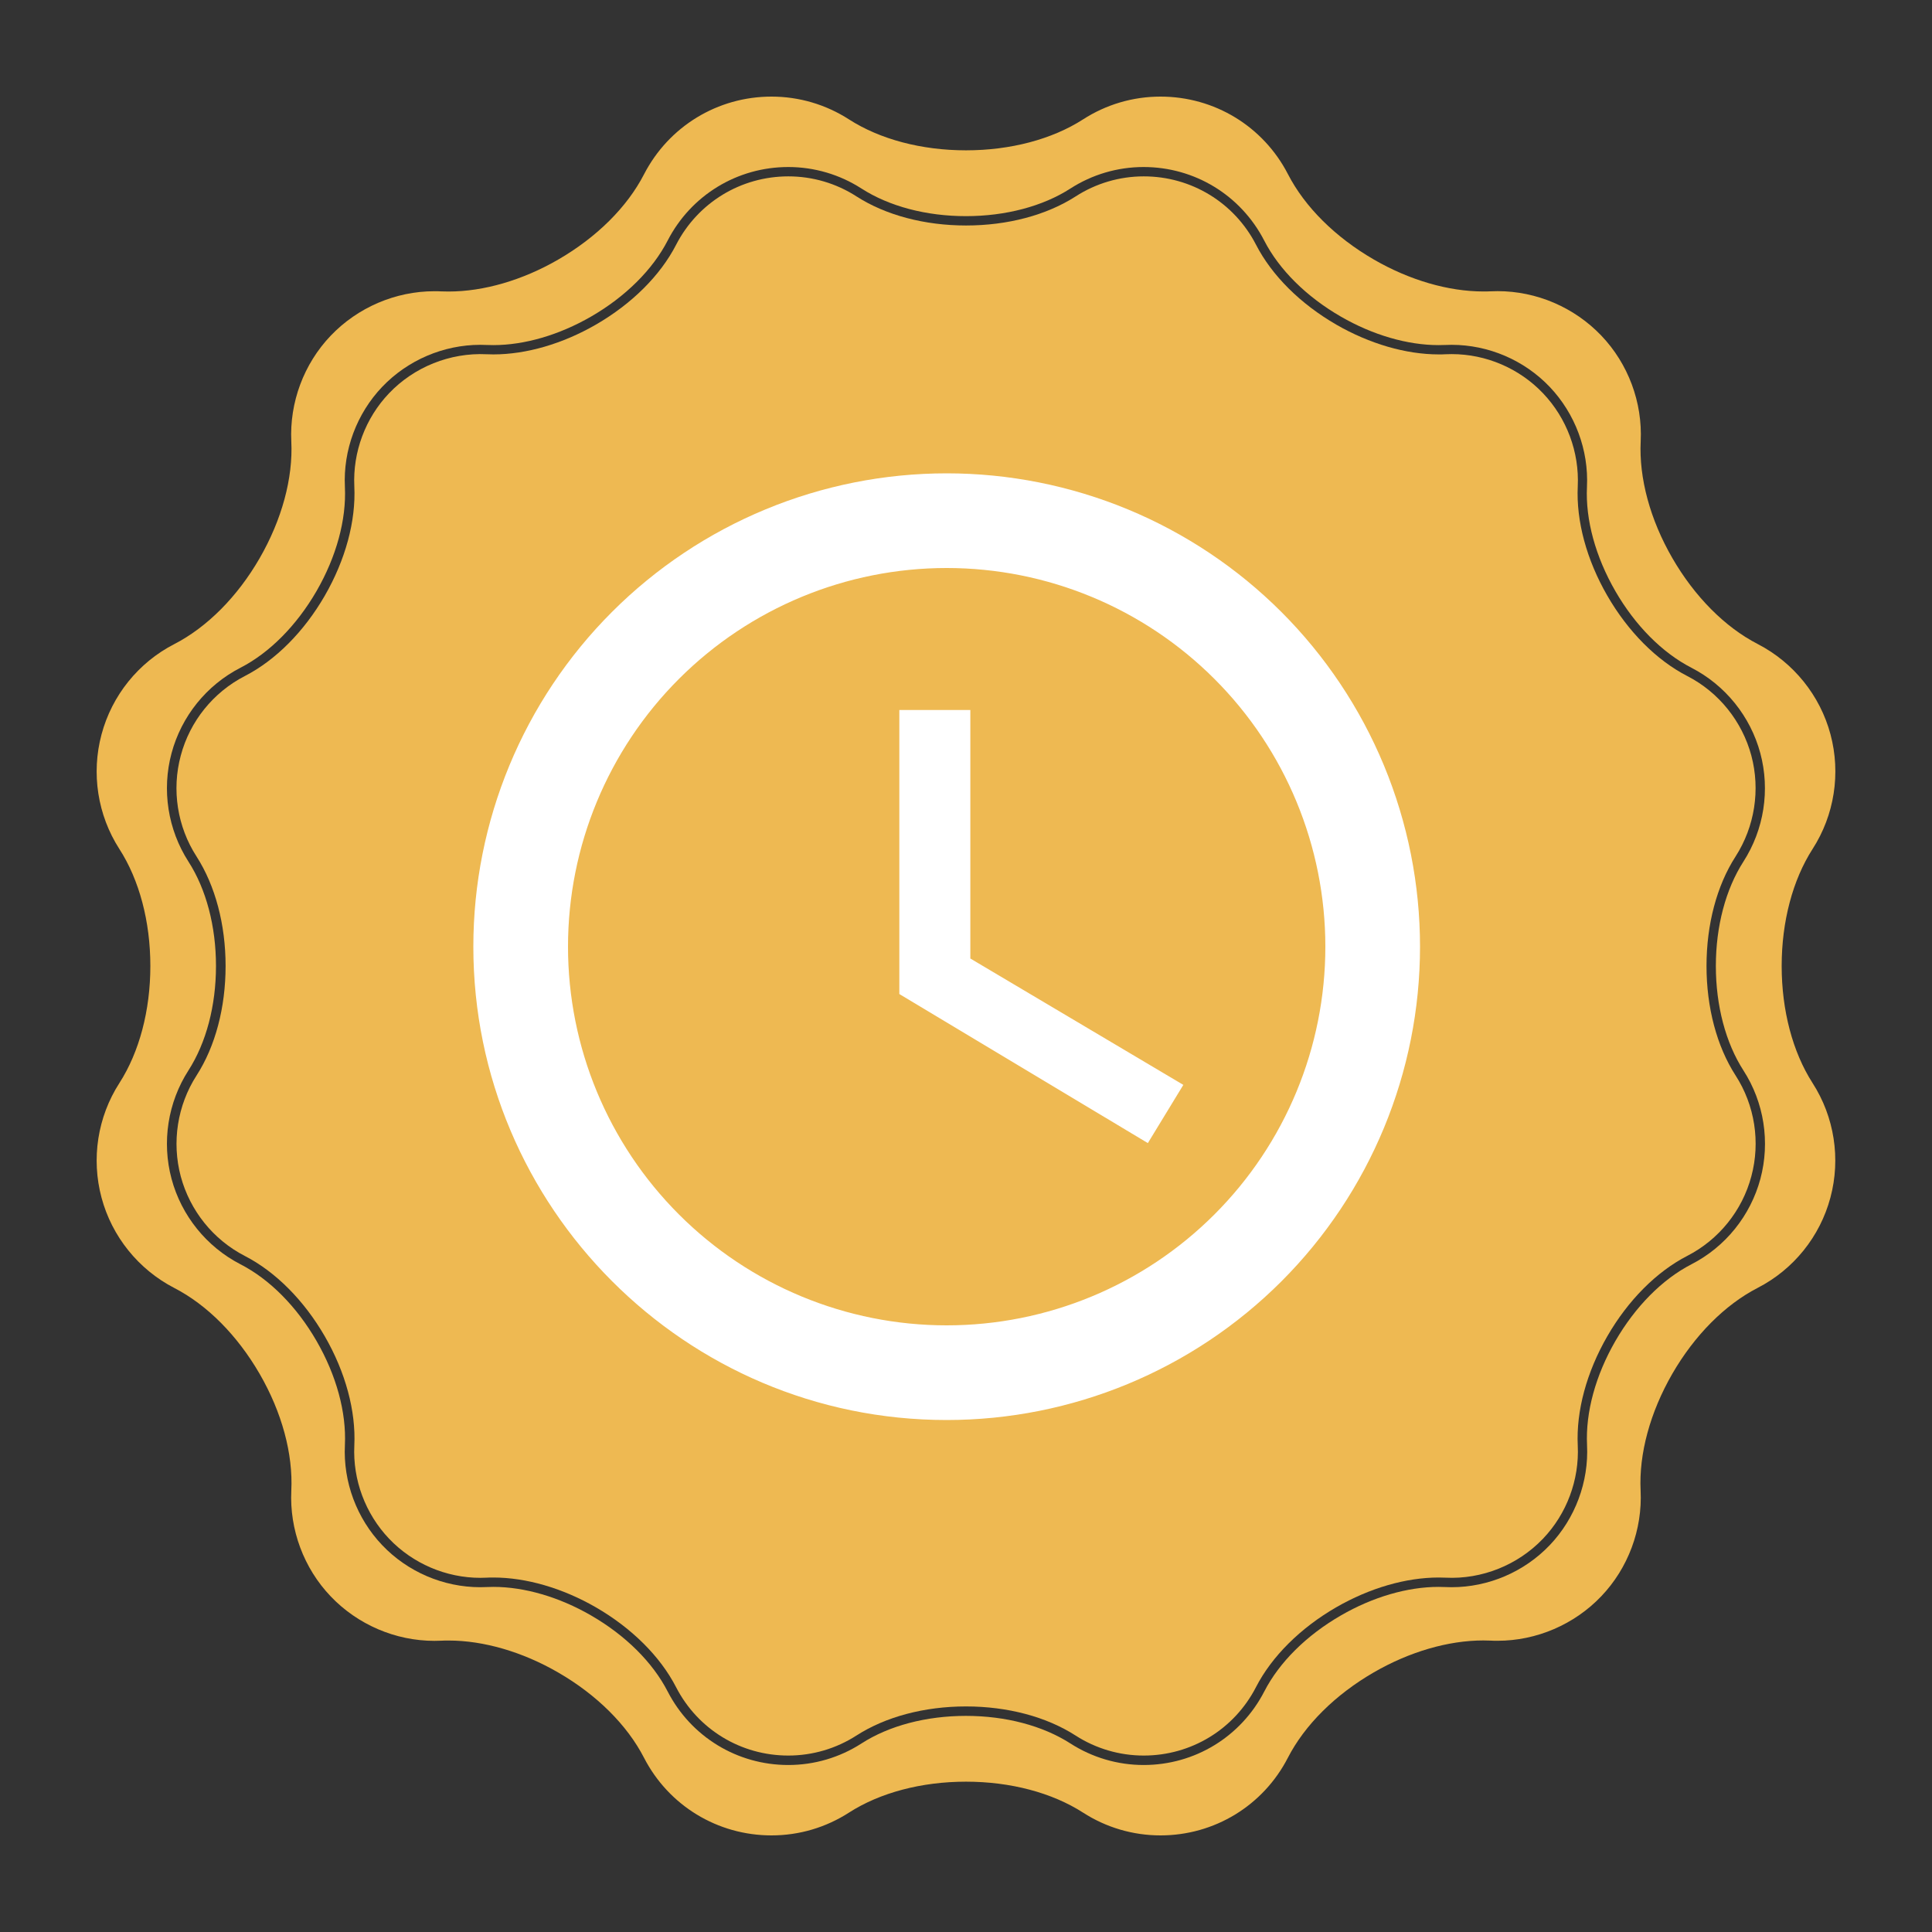 <svg width="73" height="73" viewBox="0 0 73 73" fill="none" xmlns="http://www.w3.org/2000/svg">
<rect x="0" y="0" width="73" height="73" fill="#333333" stroke="none"/>
<path d="M35.77 50.078C39.565 50.078 43.204 48.571 45.887 45.887C48.571 43.204 50.078 39.565 50.078 35.77C50.078 31.975 48.571 28.336 45.887 25.653C43.204 22.97 39.565 21.462 35.77 21.462C31.975 21.462 28.336 22.97 25.653 25.653C22.97 28.336 21.462 31.975 21.462 35.77C21.462 39.565 22.97 43.204 25.653 45.887C28.336 48.571 31.975 50.078 35.77 50.078ZM35.77 17.885C38.119 17.885 40.444 18.348 42.614 19.246C44.784 20.145 46.756 21.463 48.417 23.123C50.077 24.784 51.395 26.756 52.294 28.926C53.192 31.096 53.655 33.421 53.655 35.77C53.655 40.513 51.771 45.062 48.417 48.417C45.062 51.771 40.513 53.655 35.77 53.655C25.88 53.655 17.885 45.607 17.885 35.77C17.885 31.027 19.769 26.477 23.123 23.123C26.477 19.769 31.027 17.885 35.77 17.885ZM36.664 26.828V36.217L44.712 40.992L43.371 43.192L33.981 37.559V26.828H36.664Z" fill="white"/>
<path d="M64.48 36.5C64.48 34.932 64.868 33.463 65.578 32.362C66.302 31.233 66.519 29.845 66.174 28.55C65.826 27.255 64.945 26.157 63.753 25.544C62.589 24.945 61.517 23.867 60.733 22.51C59.949 21.153 59.552 19.684 59.615 18.378C59.678 17.084 59.199 15.8 58.303 14.86C57.408 13.918 56.15 13.38 54.853 13.38C54.776 13.38 54.699 13.382 54.625 13.385C54.539 13.391 54.451 13.391 54.362 13.391C53.125 13.391 51.75 12.992 50.493 12.267C49.136 11.483 48.058 10.411 47.459 9.248C46.638 7.654 45.012 6.664 43.218 6.664C42.303 6.664 41.411 6.926 40.641 7.423C39.54 8.13 38.072 8.52 36.503 8.52C34.935 8.52 33.466 8.13 32.365 7.423C31.596 6.926 30.703 6.664 29.788 6.664C27.994 6.664 26.369 7.654 25.547 9.248C24.949 10.411 23.871 11.483 22.513 12.267C21.256 12.992 19.884 13.391 18.644 13.391C18.555 13.391 18.467 13.388 18.381 13.385C17.007 13.32 15.65 13.864 14.7 14.86C13.805 15.798 13.326 17.081 13.388 18.378C13.451 19.684 13.055 21.15 12.271 22.51C11.486 23.868 10.414 24.945 9.251 25.544C8.059 26.157 7.175 27.252 6.83 28.55C6.482 29.844 6.699 31.236 7.426 32.362C8.133 33.463 8.524 34.932 8.524 36.5C8.524 38.068 8.136 39.537 7.426 40.638C6.701 41.767 6.485 43.156 6.83 44.45C7.178 45.745 8.059 46.843 9.251 47.456C10.414 48.055 11.486 49.133 12.271 50.49C13.055 51.847 13.451 53.316 13.388 54.619C13.326 55.916 13.805 57.197 14.7 58.138C15.595 59.079 16.853 59.618 18.151 59.618C18.227 59.618 18.305 59.615 18.379 59.612C18.464 59.606 18.553 59.606 18.641 59.606C19.878 59.606 21.253 60.005 22.511 60.73C23.868 61.514 24.946 62.586 25.545 63.749C26.366 65.344 27.991 66.333 29.785 66.333C30.7 66.333 31.593 66.071 32.363 65.575C33.463 64.867 34.932 64.477 36.5 64.477C38.069 64.477 39.537 64.867 40.638 65.575C41.408 66.071 42.3 66.333 43.216 66.333C45.009 66.333 46.635 65.344 47.456 63.749C48.055 62.586 49.133 61.514 50.49 60.73C51.748 60.005 53.119 59.606 54.36 59.606C54.448 59.606 54.536 59.609 54.622 59.612C55.996 59.68 57.354 59.133 58.303 58.138C59.199 57.2 59.678 55.916 59.615 54.619C59.552 53.313 59.949 51.847 60.733 50.487C61.517 49.13 62.589 48.052 63.753 47.453C64.945 46.84 65.829 45.745 66.174 44.447C66.522 43.153 66.305 41.761 65.578 40.635C64.87 39.537 64.48 38.068 64.48 36.5L64.48 36.5Z" fill="#EEB952"/>
<path d="M67.32 36.5C67.32 34.82 67.736 33.249 68.489 32.077C69.313 30.797 69.558 29.22 69.165 27.749C68.772 26.277 67.768 25.034 66.416 24.335C65.176 23.697 64.032 22.544 63.191 21.09C62.35 19.636 61.925 18.067 61.993 16.676C62.065 15.204 61.523 13.747 60.505 12.681C59.487 11.614 58.061 11.001 56.587 11.001C56.501 11.001 56.413 11.004 56.327 11.007C56.236 11.013 56.142 11.013 56.048 11.013C54.727 11.013 53.256 10.585 51.91 9.806C50.456 8.965 49.304 7.822 48.665 6.581C47.733 4.773 45.888 3.65 43.849 3.65C42.808 3.65 41.798 3.947 40.923 4.511C39.751 5.264 38.18 5.68 36.5 5.68C34.821 5.68 33.249 5.264 32.078 4.511C31.202 3.947 30.19 3.65 29.152 3.65C27.116 3.65 25.271 4.774 24.335 6.584C23.697 7.825 22.545 8.968 21.09 9.809C19.744 10.588 18.276 11.015 16.953 11.015C16.859 11.015 16.765 11.013 16.673 11.01C16.588 11.004 16.499 11.004 16.414 11.004C14.943 11.004 13.514 11.617 12.496 12.684C11.478 13.75 10.936 15.207 11.007 16.679C11.076 18.07 10.648 19.639 9.81 21.093C8.971 22.547 7.825 23.699 6.584 24.338C5.23 25.034 4.229 26.277 3.836 27.751C3.442 29.223 3.687 30.8 4.511 32.08C5.264 33.249 5.681 34.82 5.681 36.5C5.681 38.18 5.264 39.751 4.511 40.923C3.687 42.203 3.442 43.78 3.836 45.252C4.229 46.723 5.233 47.966 6.584 48.665C7.825 49.304 8.968 50.456 9.81 51.91C10.651 53.364 11.076 54.932 11.007 56.324C10.936 57.795 11.478 59.253 12.496 60.319C13.514 61.386 14.94 61.999 16.414 61.999C16.499 61.999 16.588 61.996 16.673 61.993C16.765 61.987 16.859 61.987 16.953 61.987C18.273 61.987 19.744 62.415 21.09 63.194C22.545 64.035 23.697 65.178 24.335 66.419C25.268 68.227 27.113 69.35 29.152 69.35C30.193 69.35 31.202 69.053 32.078 68.489C33.249 67.736 34.821 67.32 36.5 67.32C38.18 67.32 39.751 67.736 40.923 68.489C41.798 69.053 42.811 69.35 43.849 69.35C45.885 69.35 47.73 68.227 48.662 66.416C49.301 65.175 50.453 64.032 51.907 63.191C53.253 62.412 54.722 61.984 56.045 61.984C56.139 61.984 56.233 61.987 56.324 61.99C56.41 61.996 56.498 61.996 56.584 61.996C58.055 61.996 59.484 61.383 60.502 60.316C61.52 59.25 62.062 57.793 61.99 56.321C61.922 54.93 62.35 53.361 63.188 51.907C64.029 50.453 65.173 49.301 66.413 48.662C67.768 47.966 68.769 46.723 69.162 45.249C69.556 43.777 69.31 42.2 68.486 40.92C67.736 39.751 67.32 38.18 67.32 36.5ZM66.516 44.542C66.142 45.933 65.196 47.111 63.912 47.77C62.809 48.337 61.791 49.367 61.038 50.667C60.288 51.967 59.906 53.364 59.966 54.602C60.034 55.994 59.518 57.374 58.557 58.383C57.593 59.393 56.242 59.972 54.85 59.972C54.767 59.972 54.685 59.969 54.602 59.966C54.522 59.963 54.44 59.96 54.357 59.96C53.179 59.96 51.87 60.342 50.667 61.038C49.367 61.788 48.337 62.809 47.77 63.913C46.886 65.626 45.141 66.69 43.213 66.69C42.229 66.69 41.271 66.408 40.441 65.874C39.397 65.204 37.997 64.834 36.497 64.834C34.998 64.834 33.594 65.204 32.554 65.874C31.727 66.408 30.769 66.69 29.785 66.69C27.857 66.69 26.112 65.626 25.228 63.913C24.661 62.809 23.631 61.788 22.331 61.038C21.128 60.342 19.816 59.96 18.641 59.96C18.558 59.96 18.476 59.963 18.396 59.966C18.316 59.969 18.23 59.972 18.148 59.972C16.753 59.972 15.402 59.393 14.441 58.383C13.48 57.374 12.963 55.996 13.032 54.602C13.092 53.364 12.71 51.967 11.96 50.667C11.21 49.367 10.189 48.337 9.085 47.77C7.805 47.111 6.855 45.933 6.482 44.542C6.108 43.15 6.342 41.656 7.121 40.444C7.791 39.4 8.161 38 8.161 36.5C8.161 35.001 7.791 33.597 7.121 32.557C6.342 31.345 6.108 29.851 6.482 28.459C6.855 27.067 7.802 25.89 9.085 25.231C10.189 24.663 11.207 23.634 11.96 22.334C12.71 21.033 13.092 19.636 13.032 18.399C12.963 17.007 13.479 15.627 14.441 14.617C15.404 13.608 16.756 13.029 18.148 13.029C18.23 13.029 18.313 13.032 18.396 13.035C18.476 13.038 18.558 13.04 18.641 13.04C19.819 13.04 21.127 12.658 22.331 11.963C23.631 11.213 24.66 10.192 25.228 9.088C26.112 7.374 27.857 6.311 29.785 6.311C30.769 6.311 31.727 6.593 32.554 7.126C33.597 7.796 34.998 8.167 36.497 8.167C37.997 8.167 39.4 7.796 40.441 7.126C41.268 6.593 42.226 6.311 43.21 6.311C45.138 6.311 46.883 7.374 47.767 9.088C48.334 10.192 49.364 11.213 50.664 11.963C51.867 12.658 53.179 13.04 54.354 13.04C54.437 13.04 54.519 13.038 54.599 13.035C54.679 13.032 54.765 13.029 54.847 13.029C56.242 13.029 57.593 13.608 58.554 14.617C59.515 15.627 60.031 17.004 59.963 18.399C59.903 19.636 60.285 21.033 61.035 22.334C61.785 23.634 62.806 24.663 63.91 25.231C65.19 25.89 66.139 27.067 66.513 28.459C66.887 29.851 66.653 31.345 65.874 32.557C65.204 33.6 64.833 35.001 64.833 36.5C64.833 38 65.204 39.403 65.874 40.444C66.656 41.656 66.889 43.15 66.516 44.542H66.516Z" fill="#EEB952"/>
<path d="M35.77 50.078C39.565 50.078 43.204 48.571 45.887 45.887C48.571 43.204 50.078 39.565 50.078 35.77C50.078 31.975 48.571 28.336 45.887 25.653C43.204 22.97 39.565 21.462 35.77 21.462C31.975 21.462 28.336 22.97 25.653 25.653C22.97 28.336 21.462 31.975 21.462 35.77C21.462 39.565 22.97 43.204 25.653 45.887C28.336 48.571 31.975 50.078 35.77 50.078ZM35.77 17.885C38.119 17.885 40.444 18.348 42.614 19.246C44.784 20.145 46.756 21.463 48.417 23.123C50.077 24.784 51.395 26.756 52.294 28.926C53.192 31.096 53.655 33.421 53.655 35.77C53.655 40.513 51.771 45.062 48.417 48.417C45.062 51.771 40.513 53.655 35.77 53.655C25.88 53.655 17.885 45.607 17.885 35.77C17.885 31.027 19.769 26.477 23.123 23.123C26.477 19.769 31.027 17.885 35.77 17.885ZM36.664 26.828V36.217L44.712 40.992L43.371 43.192L33.981 37.559V26.828H36.664Z" fill="white"/>
</svg>

